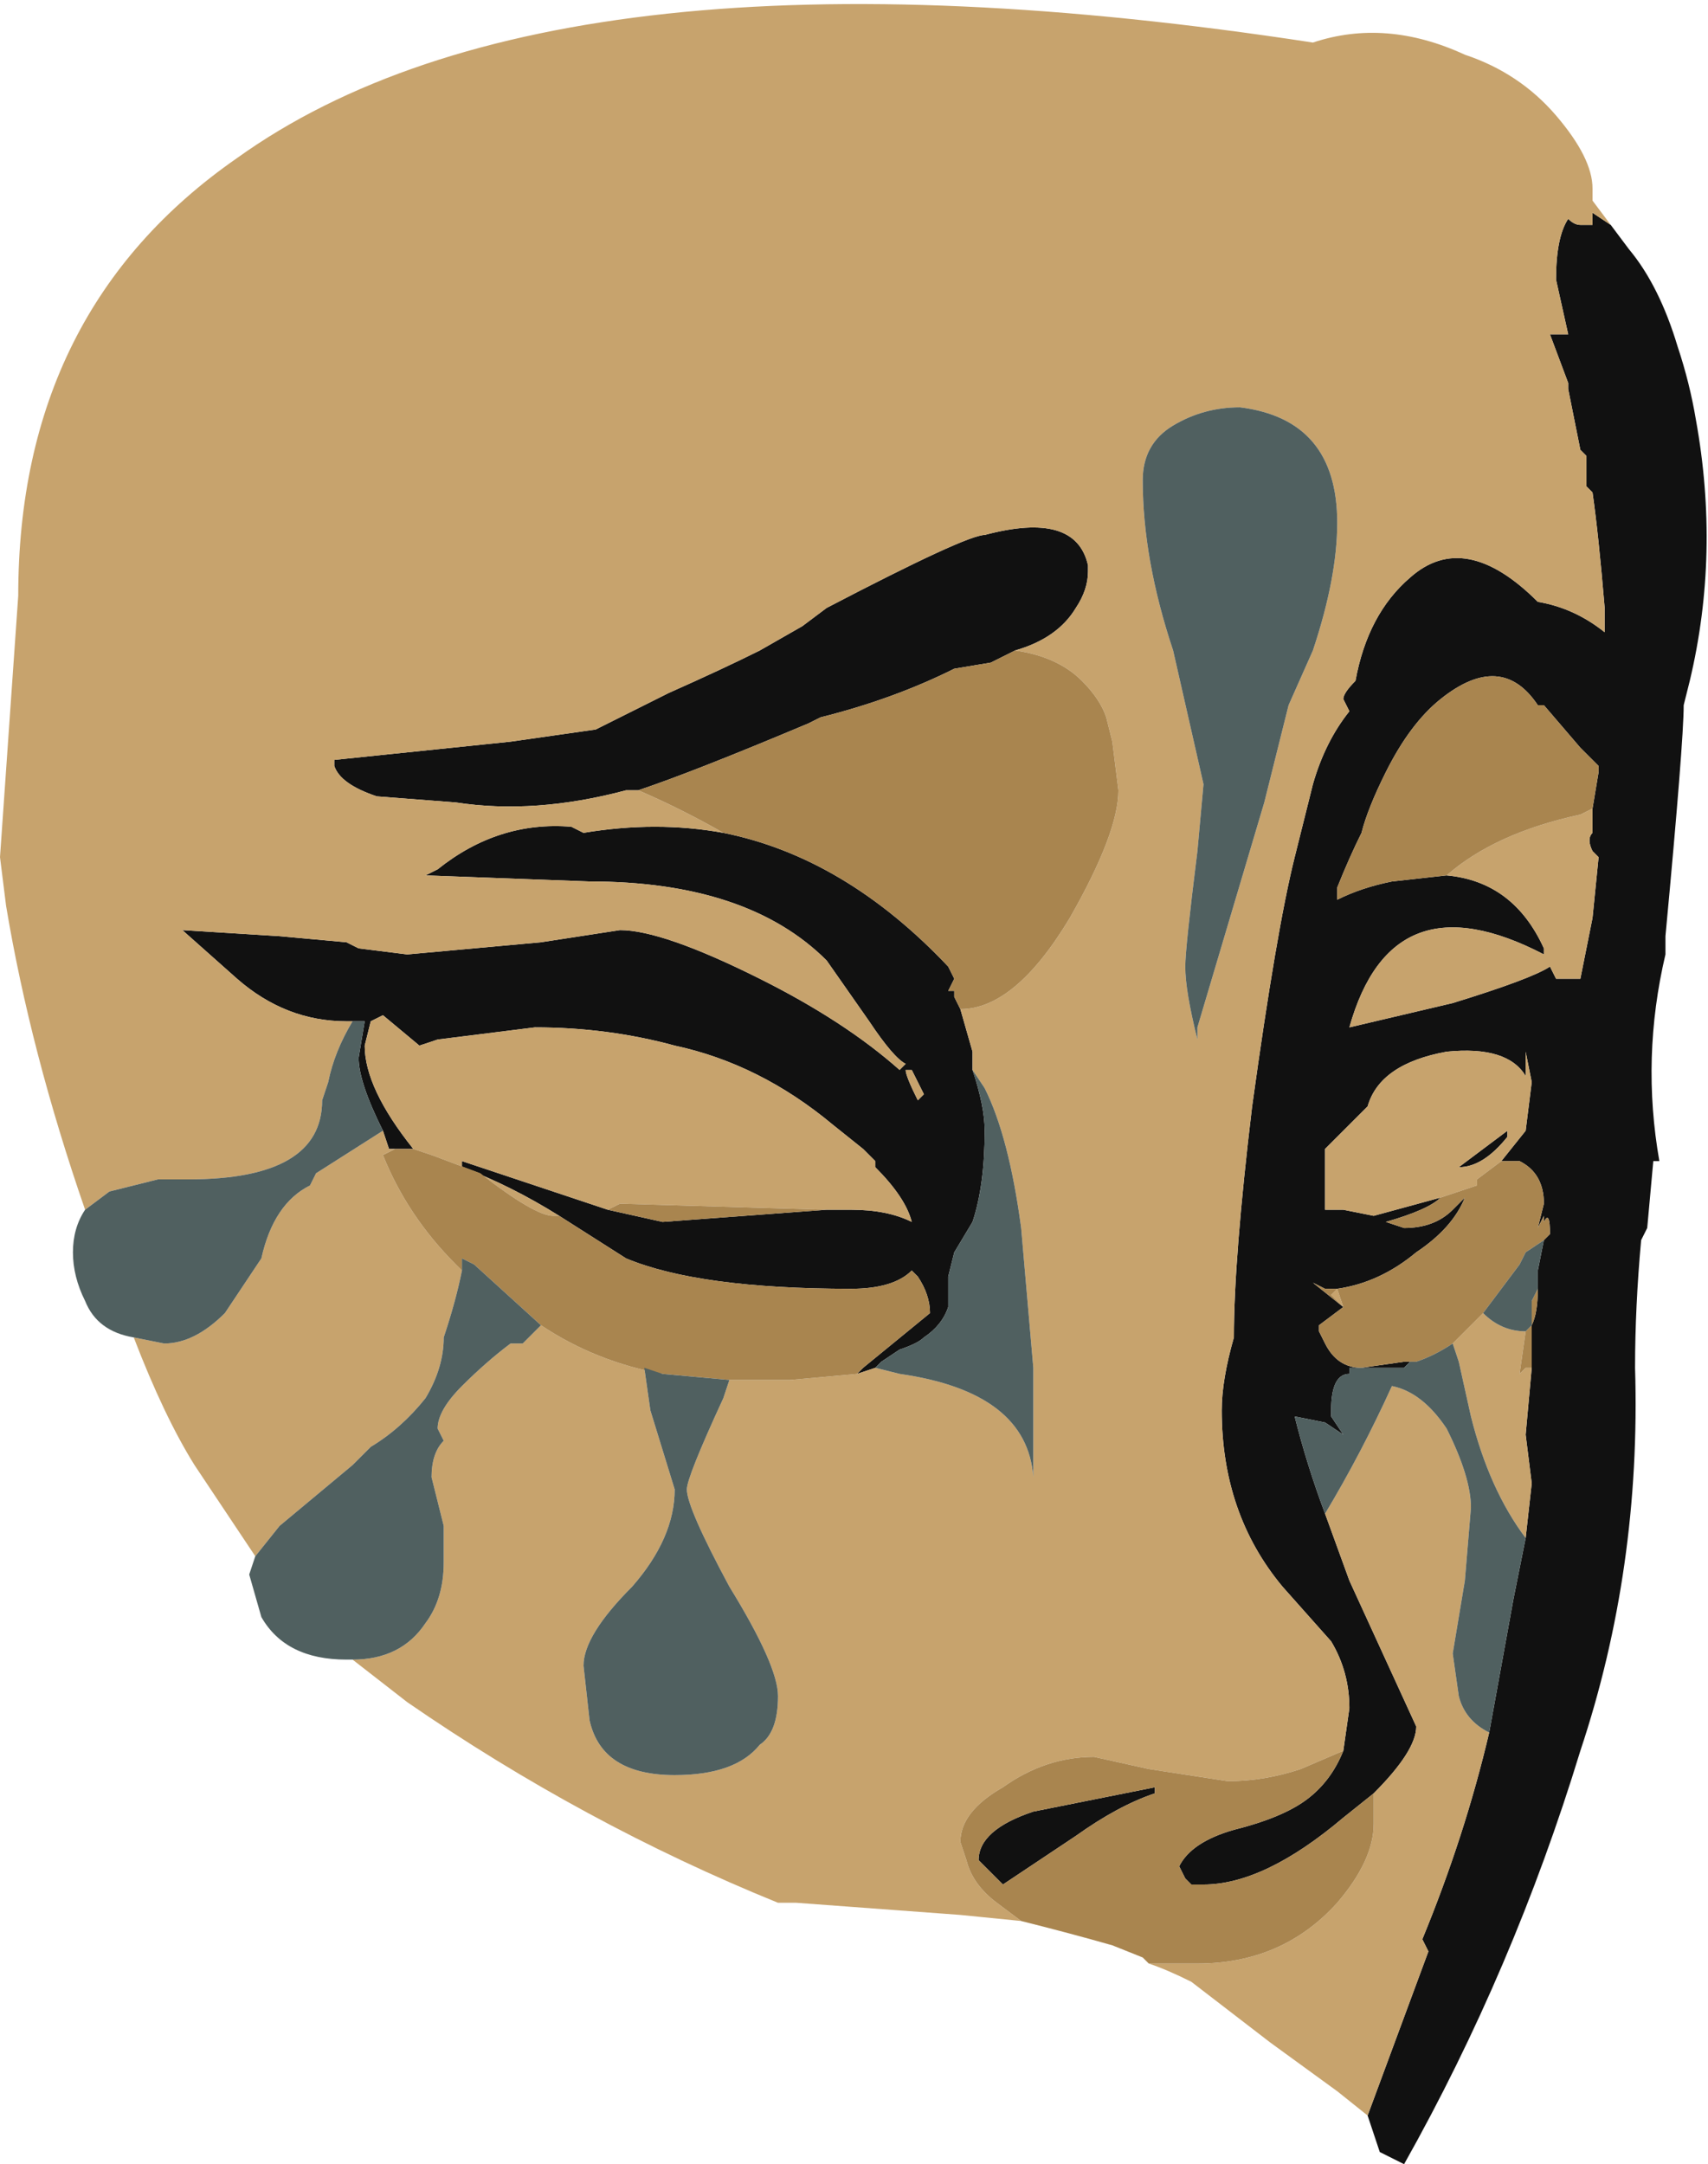 <?xml version="1.0" encoding="UTF-8" standalone="no"?>
<svg xmlns:ffdec="https://www.free-decompiler.com/flash" xmlns:xlink="http://www.w3.org/1999/xlink" ffdec:objectType="frame" height="124.6px" width="98.35px" xmlns="http://www.w3.org/2000/svg">
  <g transform="matrix(1.0, 0.0, 0.0, 1.0, 24.85, 78.05)">
    <use ffdec:characterId="294" height="17.8" transform="matrix(7.0, 0.0, 0.0, 7.0, -24.85, -78.05)" width="14.05" xlink:href="#shape0"/>
  </g>
  <defs>
    <g id="shape0" transform="matrix(1.0, 0.0, 0.0, 1.0, 3.55, 11.15)">
      <path d="M-0.65 -2.75 L-0.7 -2.75 Q-1.2 -2.75 -1.6 -3.1 L-2.05 -3.5 -1.25 -3.45 -0.7 -3.4 -0.6 -3.35 -0.2 -3.3 0.9 -3.4 1.55 -3.5 Q1.9 -3.5 2.7 -3.1 3.4 -2.75 3.85 -2.35 L3.9 -2.4 Q3.8 -2.45 3.6 -2.75 L3.25 -3.25 Q2.6 -3.9 1.3 -3.9 L-0.05 -3.95 0.05 -4.0 Q0.55 -4.4 1.15 -4.35 L1.25 -4.3 Q1.85 -4.4 2.4 -4.3 3.4 -4.1 4.25 -3.2 L4.3 -3.1 4.25 -3.0 4.3 -3.0 4.3 -2.95 4.35 -2.85 4.45 -2.5 4.45 -2.35 Q4.55 -2.05 4.55 -1.85 4.55 -1.4 4.45 -1.1 L4.3 -0.85 4.25 -0.65 4.25 -0.4 Q4.2 -0.25 4.05 -0.15 4.0 -0.1 3.85 -0.05 L3.7 0.05 3.65 0.1 3.5 0.15 3.55 0.1 4.1 -0.35 Q4.1 -0.5 4.0 -0.65 L3.95 -0.7 Q3.8 -0.55 3.45 -0.55 2.2 -0.55 1.6 -0.8 L1.05 -1.15 Q0.65 -1.4 0.25 -1.55 L0.25 -1.6 1.45 -1.2 1.9 -1.1 3.25 -1.2 3.45 -1.2 Q3.75 -1.2 3.95 -1.1 3.9 -1.3 3.65 -1.55 L3.65 -1.6 3.55 -1.7 3.3 -1.9 Q2.7 -2.4 2.0 -2.55 1.45 -2.7 0.85 -2.7 L0.05 -2.6 -0.1 -2.55 -0.4 -2.8 -0.5 -2.75 -0.55 -2.55 Q-0.55 -2.2 -0.15 -1.7 L-0.3 -1.7 -0.35 -1.7 -0.4 -1.85 Q-0.6 -2.25 -0.6 -2.45 L-0.55 -2.75 -0.65 -2.75 M1.7 -4.65 L1.6 -4.65 Q0.85 -4.45 0.2 -4.55 L-0.45 -4.6 Q-0.75 -4.7 -0.8 -4.85 L-0.8 -4.9 0.65 -5.05 1.35 -5.15 Q1.65 -5.3 1.95 -5.45 2.4 -5.65 2.7 -5.8 L3.05 -6.0 3.25 -6.15 Q4.4 -6.75 4.55 -6.75 5.3 -6.95 5.4 -6.5 L5.4 -6.45 Q5.4 -6.3 5.3 -6.15 5.15 -5.9 4.8 -5.8 L4.6 -5.7 4.3 -5.65 Q3.8 -5.4 3.2 -5.25 L3.1 -5.2 Q2.15 -4.8 1.7 -4.65 M7.5 3.25 L7.55 2.9 Q7.55 2.6 7.4 2.35 L7.0 1.9 Q6.5 1.3 6.5 0.45 6.5 0.2 6.6 -0.15 6.6 -0.8 6.75 -2.05 6.95 -3.5 7.1 -4.1 L7.25 -4.7 Q7.35 -5.05 7.55 -5.3 L7.5 -5.4 Q7.5 -5.45 7.6 -5.55 7.7 -6.1 8.05 -6.4 8.5 -6.8 9.1 -6.2 9.4 -6.15 9.65 -5.95 L9.65 -6.15 Q9.6 -6.75 9.55 -7.1 L9.5 -7.15 9.5 -7.4 9.45 -7.45 9.35 -7.95 9.35 -8.0 9.2 -8.4 9.35 -8.4 9.25 -8.85 Q9.25 -9.2 9.35 -9.35 9.4 -9.3 9.45 -9.3 L9.55 -9.3 9.55 -9.4 9.7 -9.3 9.85 -9.1 Q10.1 -8.8 10.25 -8.3 10.35 -8.0 10.4 -7.7 10.6 -6.6 10.35 -5.55 L10.3 -5.35 Q10.3 -5.05 10.15 -3.45 L10.15 -3.3 Q9.95 -2.45 10.1 -1.6 L10.05 -1.6 10.0 -1.05 9.95 -0.95 Q9.9 -0.4 9.9 0.1 9.95 1.75 9.45 3.25 8.9 5.05 8.0 6.65 L7.8 6.55 7.7 6.25 8.2 4.9 8.15 4.8 Q8.5 3.95 8.7 3.1 L8.9 2.0 9.0 1.5 9.05 1.05 9.0 0.65 9.05 0.1 9.05 -0.25 Q9.1 -0.35 9.1 -0.55 L9.1 -0.7 9.15 -0.95 9.2 -1.0 Q9.2 -1.2 9.15 -1.1 L9.15 -1.15 9.1 -1.05 9.15 -1.25 Q9.15 -1.5 8.95 -1.6 L8.8 -1.6 9.0 -1.85 9.05 -2.25 9.0 -2.5 9.0 -2.3 Q8.85 -2.55 8.35 -2.5 7.8 -2.4 7.7 -2.05 L7.35 -1.7 7.35 -1.2 7.5 -1.2 7.75 -1.15 8.3 -1.3 Q8.2 -1.2 7.85 -1.1 L8.0 -1.05 Q8.25 -1.05 8.4 -1.2 L8.5 -1.3 Q8.4 -1.05 8.1 -0.85 7.8 -0.6 7.45 -0.55 L7.35 -0.55 7.25 -0.6 7.5 -0.4 7.3 -0.25 7.3 -0.2 7.35 -0.1 Q7.45 0.1 7.65 0.1 L8.0 0.05 8.05 0.05 8.0 0.1 7.55 0.1 7.55 0.15 Q7.4 0.15 7.4 0.45 L7.4 0.5 7.5 0.65 7.35 0.55 7.1 0.5 Q7.2 0.9 7.35 1.3 L7.55 1.85 8.1 3.05 Q8.1 3.25 7.75 3.6 L7.5 3.8 Q6.85 4.35 6.35 4.35 L6.25 4.35 6.2 4.3 6.15 4.2 Q6.25 4.0 6.6 3.9 7.0 3.8 7.2 3.65 7.4 3.5 7.5 3.25 M4.05 -2.15 L3.95 -2.35 3.9 -2.35 Q3.9 -2.3 4.0 -2.1 L4.05 -2.15 M9.55 -4.5 L9.6 -4.8 9.6 -4.85 9.45 -5.0 9.15 -5.35 9.1 -5.35 Q8.8 -5.8 8.3 -5.4 8.05 -5.2 7.85 -4.8 7.7 -4.5 7.65 -4.3 7.55 -4.1 7.45 -3.85 L7.45 -3.75 Q7.65 -3.85 7.9 -3.9 L8.35 -3.95 Q8.9 -3.9 9.15 -3.35 L9.15 -3.3 Q7.9 -3.95 7.55 -2.7 L8.4 -2.9 Q9.05 -3.1 9.2 -3.2 L9.25 -3.1 9.45 -3.1 9.55 -3.6 9.6 -4.1 9.55 -4.15 Q9.5 -4.25 9.55 -4.3 L9.55 -4.5 M8.45 -1.55 L8.85 -1.85 8.85 -1.8 Q8.65 -1.55 8.45 -1.55 M5.95 3.6 Q5.65 3.7 5.3 3.95 L4.7 4.35 4.5 4.15 Q4.5 3.9 4.95 3.75 L5.95 3.55 5.95 3.6" fill="#111111" fill-rule="evenodd" stroke="none"/>
      <path d="M-2.85 -1.2 Q-3.3 -2.5 -3.5 -3.7 L-3.55 -4.1 -3.4 -6.25 Q-3.4 -8.6 -1.6 -9.85 1.05 -11.75 7.25 -10.8 7.85 -11.0 8.5 -10.7 8.95 -10.55 9.25 -10.2 9.55 -9.85 9.55 -9.6 L9.55 -9.5 9.85 -9.1 9.7 -9.3 9.55 -9.4 9.55 -9.3 9.45 -9.3 Q9.4 -9.3 9.35 -9.35 9.25 -9.2 9.25 -8.85 L9.35 -8.4 9.2 -8.4 9.35 -8.0 9.35 -7.95 9.45 -7.45 9.5 -7.4 9.5 -7.15 9.55 -7.1 Q9.6 -6.75 9.65 -6.15 L9.65 -5.95 Q9.4 -6.15 9.1 -6.2 8.5 -6.8 8.05 -6.4 7.7 -6.1 7.6 -5.55 7.5 -5.45 7.5 -5.4 L7.55 -5.3 Q7.35 -5.05 7.25 -4.7 L7.1 -4.1 Q6.95 -3.5 6.75 -2.05 6.6 -0.8 6.6 -0.15 6.5 0.2 6.5 0.45 6.5 1.3 7.0 1.9 L7.4 2.35 Q7.55 2.6 7.55 2.9 L7.5 3.25 7.15 3.4 Q6.85 3.5 6.55 3.5 L5.9 3.4 5.45 3.3 Q5.05 3.3 4.7 3.55 4.35 3.75 4.35 4.0 L4.4 4.15 Q4.45 4.35 4.65 4.5 L4.85 4.65 4.35 4.6 3.0 4.5 2.85 4.5 Q1.25 3.85 -0.2 2.85 L-0.65 2.5 Q-0.25 2.5 -0.05 2.2 0.1 2.0 0.1 1.7 L0.1 1.4 0.0 1.0 Q0.0 0.8 0.1 0.7 L0.05 0.6 Q0.05 0.45 0.25 0.25 0.45 0.05 0.65 -0.1 L0.75 -0.1 0.9 -0.25 Q1.35 0.05 1.9 0.15 L1.75 0.1 1.8 0.45 2.0 1.1 Q2.0 1.5 1.65 1.9 1.25 2.3 1.25 2.55 L1.3 3.0 Q1.4 3.45 2.0 3.45 2.5 3.45 2.7 3.2 2.85 3.1 2.85 2.8 2.85 2.55 2.45 1.9 2.1 1.25 2.1 1.1 2.1 1.0 2.4 0.35 L2.45 0.2 2.95 0.2 3.5 0.15 3.65 0.1 3.85 0.15 Q4.9 0.3 4.95 1.0 L4.95 0.1 4.85 -1.05 Q4.75 -1.8 4.55 -2.2 L4.45 -2.35 4.45 -2.5 4.35 -2.85 Q4.8 -2.85 5.25 -3.6 5.65 -4.3 5.65 -4.65 L5.6 -5.05 5.55 -5.25 Q5.5 -5.4 5.35 -5.55 5.15 -5.75 4.8 -5.8 5.15 -5.9 5.3 -6.15 5.4 -6.3 5.4 -6.45 L5.4 -6.5 Q5.3 -6.95 4.55 -6.75 4.4 -6.75 3.25 -6.15 L3.05 -6.0 2.7 -5.8 Q2.4 -5.65 1.95 -5.45 1.65 -5.3 1.35 -5.15 L0.65 -5.05 -0.8 -4.9 -0.8 -4.85 Q-0.75 -4.7 -0.45 -4.6 L0.2 -4.55 Q0.85 -4.45 1.6 -4.65 L1.7 -4.65 Q2.05 -4.5 2.4 -4.3 1.85 -4.4 1.25 -4.3 L1.15 -4.35 Q0.55 -4.4 0.05 -4.0 L-0.05 -3.95 1.3 -3.9 Q2.6 -3.9 3.25 -3.25 L3.6 -2.75 Q3.8 -2.45 3.9 -2.4 L3.85 -2.35 Q3.4 -2.75 2.7 -3.1 1.9 -3.5 1.55 -3.5 L0.9 -3.4 -0.2 -3.3 -0.6 -3.35 -0.7 -3.4 -1.25 -3.45 -2.05 -3.5 -1.6 -3.1 Q-1.2 -2.75 -0.7 -2.75 L-0.65 -2.75 Q-0.8 -2.5 -0.85 -2.25 L-0.9 -2.1 Q-0.9 -1.45 -2.0 -1.45 L-2.25 -1.45 -2.65 -1.35 -2.85 -1.2 M7.7 6.25 L7.45 6.05 6.9 5.65 6.25 5.15 Q6.05 5.05 5.9 5.0 L6.3 5.0 Q7.0 5.0 7.45 4.5 7.75 4.15 7.75 3.85 L7.75 3.6 Q8.1 3.25 8.1 3.05 L7.55 1.85 7.35 1.3 Q7.65 0.8 7.9 0.25 8.15 0.3 8.35 0.6 8.55 1.0 8.55 1.25 L8.5 1.85 8.4 2.45 8.45 2.8 Q8.5 3.0 8.7 3.1 8.5 3.95 8.15 4.8 L8.2 4.9 7.7 6.25 M6.65 -7.8 Q6.35 -7.8 6.1 -7.65 5.85 -7.5 5.85 -7.2 5.85 -6.55 6.1 -5.8 L6.35 -4.7 6.3 -4.15 Q6.2 -3.35 6.2 -3.2 6.2 -3.0 6.3 -2.6 L6.3 -2.7 6.85 -4.55 7.05 -5.35 7.25 -5.8 Q7.45 -6.4 7.45 -6.85 7.45 -7.7 6.65 -7.8 M-0.15 -1.7 Q-0.55 -2.2 -0.55 -2.55 L-0.5 -2.75 -0.4 -2.8 -0.1 -2.55 0.05 -2.6 0.85 -2.7 Q1.45 -2.7 2.0 -2.55 2.7 -2.4 3.3 -1.9 L3.55 -1.7 3.65 -1.6 3.65 -1.55 Q3.9 -1.3 3.95 -1.1 3.75 -1.2 3.45 -1.2 L3.25 -1.2 1.55 -1.25 1.45 -1.2 0.25 -1.6 0.25 -1.55 Q0.65 -1.4 1.05 -1.15 L1.0 -1.15 Q0.85 -1.15 0.4 -1.5 L0.0 -1.65 -0.15 -1.7 M-0.3 -1.7 L-0.4 -1.65 Q-0.2 -1.15 0.2 -0.75 L0.25 -0.7 Q0.2 -0.45 0.1 -0.15 0.1 0.1 -0.05 0.35 -0.25 0.6 -0.5 0.75 L-0.65 0.9 -1.25 1.4 -1.45 1.65 -1.95 0.9 Q-2.2 0.5 -2.45 -0.15 L-2.2 -0.1 Q-1.95 -0.1 -1.7 -0.35 L-1.4 -0.8 Q-1.3 -1.25 -1.0 -1.4 L-0.95 -1.5 -0.4 -1.85 -0.35 -1.7 -0.3 -1.7 M4.05 -2.15 L4.0 -2.1 Q3.9 -2.3 3.9 -2.35 L3.95 -2.35 4.05 -2.15 M9.55 -4.5 L9.55 -4.3 Q9.5 -4.25 9.55 -4.15 L9.6 -4.1 9.55 -3.6 9.45 -3.1 9.25 -3.1 9.2 -3.2 Q9.05 -3.1 8.4 -2.9 L7.55 -2.7 Q7.9 -3.95 9.15 -3.3 L9.15 -3.35 Q8.9 -3.9 8.35 -3.95 8.75 -4.3 9.45 -4.45 L9.55 -4.5 M8.3 -1.3 L7.75 -1.15 7.5 -1.2 7.35 -1.2 7.35 -1.7 7.7 -2.05 Q7.8 -2.4 8.35 -2.5 8.85 -2.55 9.0 -2.3 L9.0 -2.5 9.05 -2.25 9.0 -1.85 8.8 -1.6 8.6 -1.45 8.6 -1.4 8.3 -1.3 M9.05 0.1 L9.0 0.65 9.05 1.05 9.0 1.5 Q8.7 1.1 8.55 0.5 L8.45 0.05 8.4 -0.1 8.65 -0.35 Q8.8 -0.2 9.0 -0.2 L8.95 0.15 9.0 0.1 9.05 0.1 M7.45 -0.55 L7.5 -0.4 7.4 -0.5 7.45 -0.55 M8.45 -1.55 Q8.65 -1.55 8.85 -1.8 L8.85 -1.85 8.45 -1.55" fill="#c7a36d" fill-rule="evenodd" stroke="none"/>
      <path d="M2.4 -4.3 Q2.05 -4.5 1.7 -4.65 2.15 -4.8 3.1 -5.2 L3.2 -5.25 Q3.8 -5.4 4.3 -5.65 L4.6 -5.7 4.8 -5.8 Q5.15 -5.75 5.35 -5.55 5.5 -5.4 5.55 -5.25 L5.6 -5.05 5.65 -4.65 Q5.65 -4.3 5.25 -3.6 4.8 -2.85 4.35 -2.85 L4.3 -2.95 4.3 -3.0 4.25 -3.0 4.3 -3.1 4.25 -3.2 Q3.4 -4.1 2.4 -4.3 M3.5 0.15 L2.95 0.2 2.45 0.2 1.9 0.15 Q1.35 0.05 0.9 -0.25 L0.35 -0.75 0.25 -0.8 0.25 -0.7 0.2 -0.75 Q-0.2 -1.15 -0.4 -1.65 L-0.3 -1.7 -0.15 -1.7 0.0 -1.65 0.4 -1.5 Q0.85 -1.15 1.0 -1.15 L1.05 -1.15 1.6 -0.8 Q2.2 -0.55 3.45 -0.55 3.8 -0.55 3.95 -0.7 L4.0 -0.65 Q4.1 -0.5 4.1 -0.35 L3.55 0.1 3.5 0.15 M4.85 4.65 L4.65 4.5 Q4.45 4.35 4.4 4.15 L4.35 4.0 Q4.35 3.75 4.7 3.55 5.05 3.3 5.45 3.3 L5.9 3.4 6.55 3.5 Q6.85 3.5 7.15 3.4 L7.5 3.25 Q7.4 3.5 7.2 3.65 7.0 3.8 6.6 3.9 6.25 4.0 6.15 4.2 L6.2 4.3 6.25 4.35 6.35 4.35 Q6.85 4.35 7.5 3.8 L7.75 3.6 7.75 3.85 Q7.75 4.15 7.45 4.5 7.0 5.0 6.3 5.0 L5.9 5.0 5.85 4.95 5.6 4.85 Q5.25 4.75 4.85 4.65 M1.45 -1.2 L1.55 -1.25 3.25 -1.2 1.9 -1.1 1.45 -1.2 M8.35 -3.95 L7.9 -3.9 Q7.65 -3.85 7.45 -3.75 L7.45 -3.85 Q7.55 -4.1 7.65 -4.3 7.7 -4.5 7.85 -4.8 8.05 -5.2 8.3 -5.4 8.8 -5.8 9.1 -5.35 L9.15 -5.35 9.45 -5.0 9.6 -4.85 9.6 -4.8 9.55 -4.5 9.45 -4.45 Q8.75 -4.3 8.35 -3.95 M8.8 -1.6 L8.95 -1.6 Q9.15 -1.5 9.15 -1.25 L9.1 -1.05 9.15 -1.15 9.15 -1.1 Q9.2 -1.2 9.2 -1.0 L9.15 -0.95 9.0 -0.85 8.95 -0.75 8.65 -0.35 8.4 -0.1 Q8.25 0.0 8.1 0.05 L8.05 0.05 8.0 0.05 7.65 0.1 Q7.45 0.1 7.35 -0.1 L7.3 -0.2 7.3 -0.25 7.5 -0.4 7.25 -0.6 7.35 -0.55 7.45 -0.55 Q7.8 -0.6 8.1 -0.85 8.4 -1.05 8.5 -1.3 L8.4 -1.2 Q8.25 -1.05 8.0 -1.05 L7.85 -1.1 Q8.2 -1.2 8.3 -1.3 L8.6 -1.4 8.6 -1.45 8.8 -1.6 M9.1 -0.7 L9.1 -0.55 Q9.1 -0.35 9.05 -0.25 L9.05 0.1 9.0 0.1 8.95 0.15 9.0 -0.2 9.05 -0.25 9.05 -0.45 9.1 -0.55 9.1 -0.7 M7.45 -0.55 L7.4 -0.5 7.5 -0.4 7.45 -0.55 M5.95 3.6 L5.95 3.55 4.95 3.75 Q4.5 3.9 4.5 4.15 L4.7 4.35 5.3 3.95 Q5.65 3.7 5.95 3.6" fill="#a9854f" fill-rule="evenodd" stroke="none"/>
      <path d="M-2.85 -1.2 L-2.65 -1.35 -2.25 -1.45 -2.0 -1.45 Q-0.9 -1.45 -0.9 -2.1 L-0.85 -2.25 Q-0.8 -2.5 -0.65 -2.75 L-0.55 -2.75 -0.6 -2.45 Q-0.6 -2.25 -0.4 -1.85 L-0.95 -1.5 -1.0 -1.4 Q-1.3 -1.25 -1.4 -0.8 L-1.7 -0.35 Q-1.95 -0.1 -2.2 -0.1 L-2.45 -0.15 Q-2.75 -0.2 -2.85 -0.45 -2.95 -0.65 -2.95 -0.85 -2.95 -1.05 -2.85 -1.2 M4.45 -2.35 L4.55 -2.2 Q4.75 -1.8 4.85 -1.05 L4.95 0.1 4.95 1.0 Q4.9 0.3 3.85 0.15 L3.65 0.1 3.7 0.05 3.85 -0.05 Q4.0 -0.1 4.05 -0.15 4.2 -0.25 4.25 -0.4 L4.25 -0.65 4.3 -0.85 4.45 -1.1 Q4.55 -1.4 4.55 -1.85 4.55 -2.05 4.45 -2.35 M2.45 0.2 L2.4 0.35 Q2.1 1.0 2.1 1.1 2.1 1.25 2.45 1.9 2.85 2.55 2.85 2.8 2.85 3.1 2.7 3.2 2.5 3.45 2.0 3.45 1.4 3.45 1.3 3.0 L1.25 2.55 Q1.25 2.3 1.65 1.9 2.0 1.5 2.0 1.1 L1.8 0.45 1.75 0.1 1.9 0.15 2.45 0.2 M0.9 -0.25 L0.75 -0.1 0.65 -0.1 Q0.45 0.05 0.25 0.25 0.05 0.45 0.05 0.6 L0.1 0.7 Q0.0 0.8 0.0 1.0 L0.1 1.4 0.1 1.7 Q0.1 2.0 -0.05 2.2 -0.25 2.5 -0.65 2.5 L-0.7 2.5 Q-1.2 2.5 -1.4 2.15 L-1.5 1.8 -1.45 1.65 -1.25 1.4 -0.65 0.9 -0.5 0.75 Q-0.25 0.6 -0.05 0.35 0.1 0.1 0.1 -0.15 0.2 -0.45 0.25 -0.7 L0.25 -0.8 0.35 -0.75 0.9 -0.25 M6.65 -7.8 Q7.45 -7.7 7.45 -6.85 7.45 -6.4 7.25 -5.8 L7.05 -5.35 6.85 -4.55 6.3 -2.7 6.3 -2.6 Q6.2 -3.0 6.2 -3.2 6.2 -3.35 6.3 -4.15 L6.35 -4.7 6.1 -5.8 Q5.85 -6.55 5.85 -7.2 5.85 -7.5 6.1 -7.65 6.35 -7.8 6.65 -7.8 M9.15 -0.95 L9.1 -0.7 9.1 -0.55 9.05 -0.45 9.05 -0.25 9.0 -0.2 Q8.8 -0.2 8.65 -0.35 L8.95 -0.75 9.0 -0.85 9.15 -0.95 M9.0 1.5 L8.9 2.0 8.7 3.1 Q8.5 3.0 8.45 2.8 L8.4 2.45 8.5 1.85 8.55 1.25 Q8.55 1.0 8.35 0.6 8.15 0.3 7.9 0.25 7.65 0.8 7.35 1.3 7.2 0.9 7.1 0.5 L7.35 0.55 7.5 0.65 7.4 0.5 7.4 0.45 Q7.4 0.15 7.55 0.15 L7.55 0.1 8.0 0.1 8.05 0.05 8.1 0.05 Q8.25 0.0 8.4 -0.1 L8.45 0.05 8.55 0.5 Q8.7 1.1 9.0 1.5" fill="#506060" fill-rule="evenodd" stroke="none"/>
    </g>
  </defs>
</svg>
